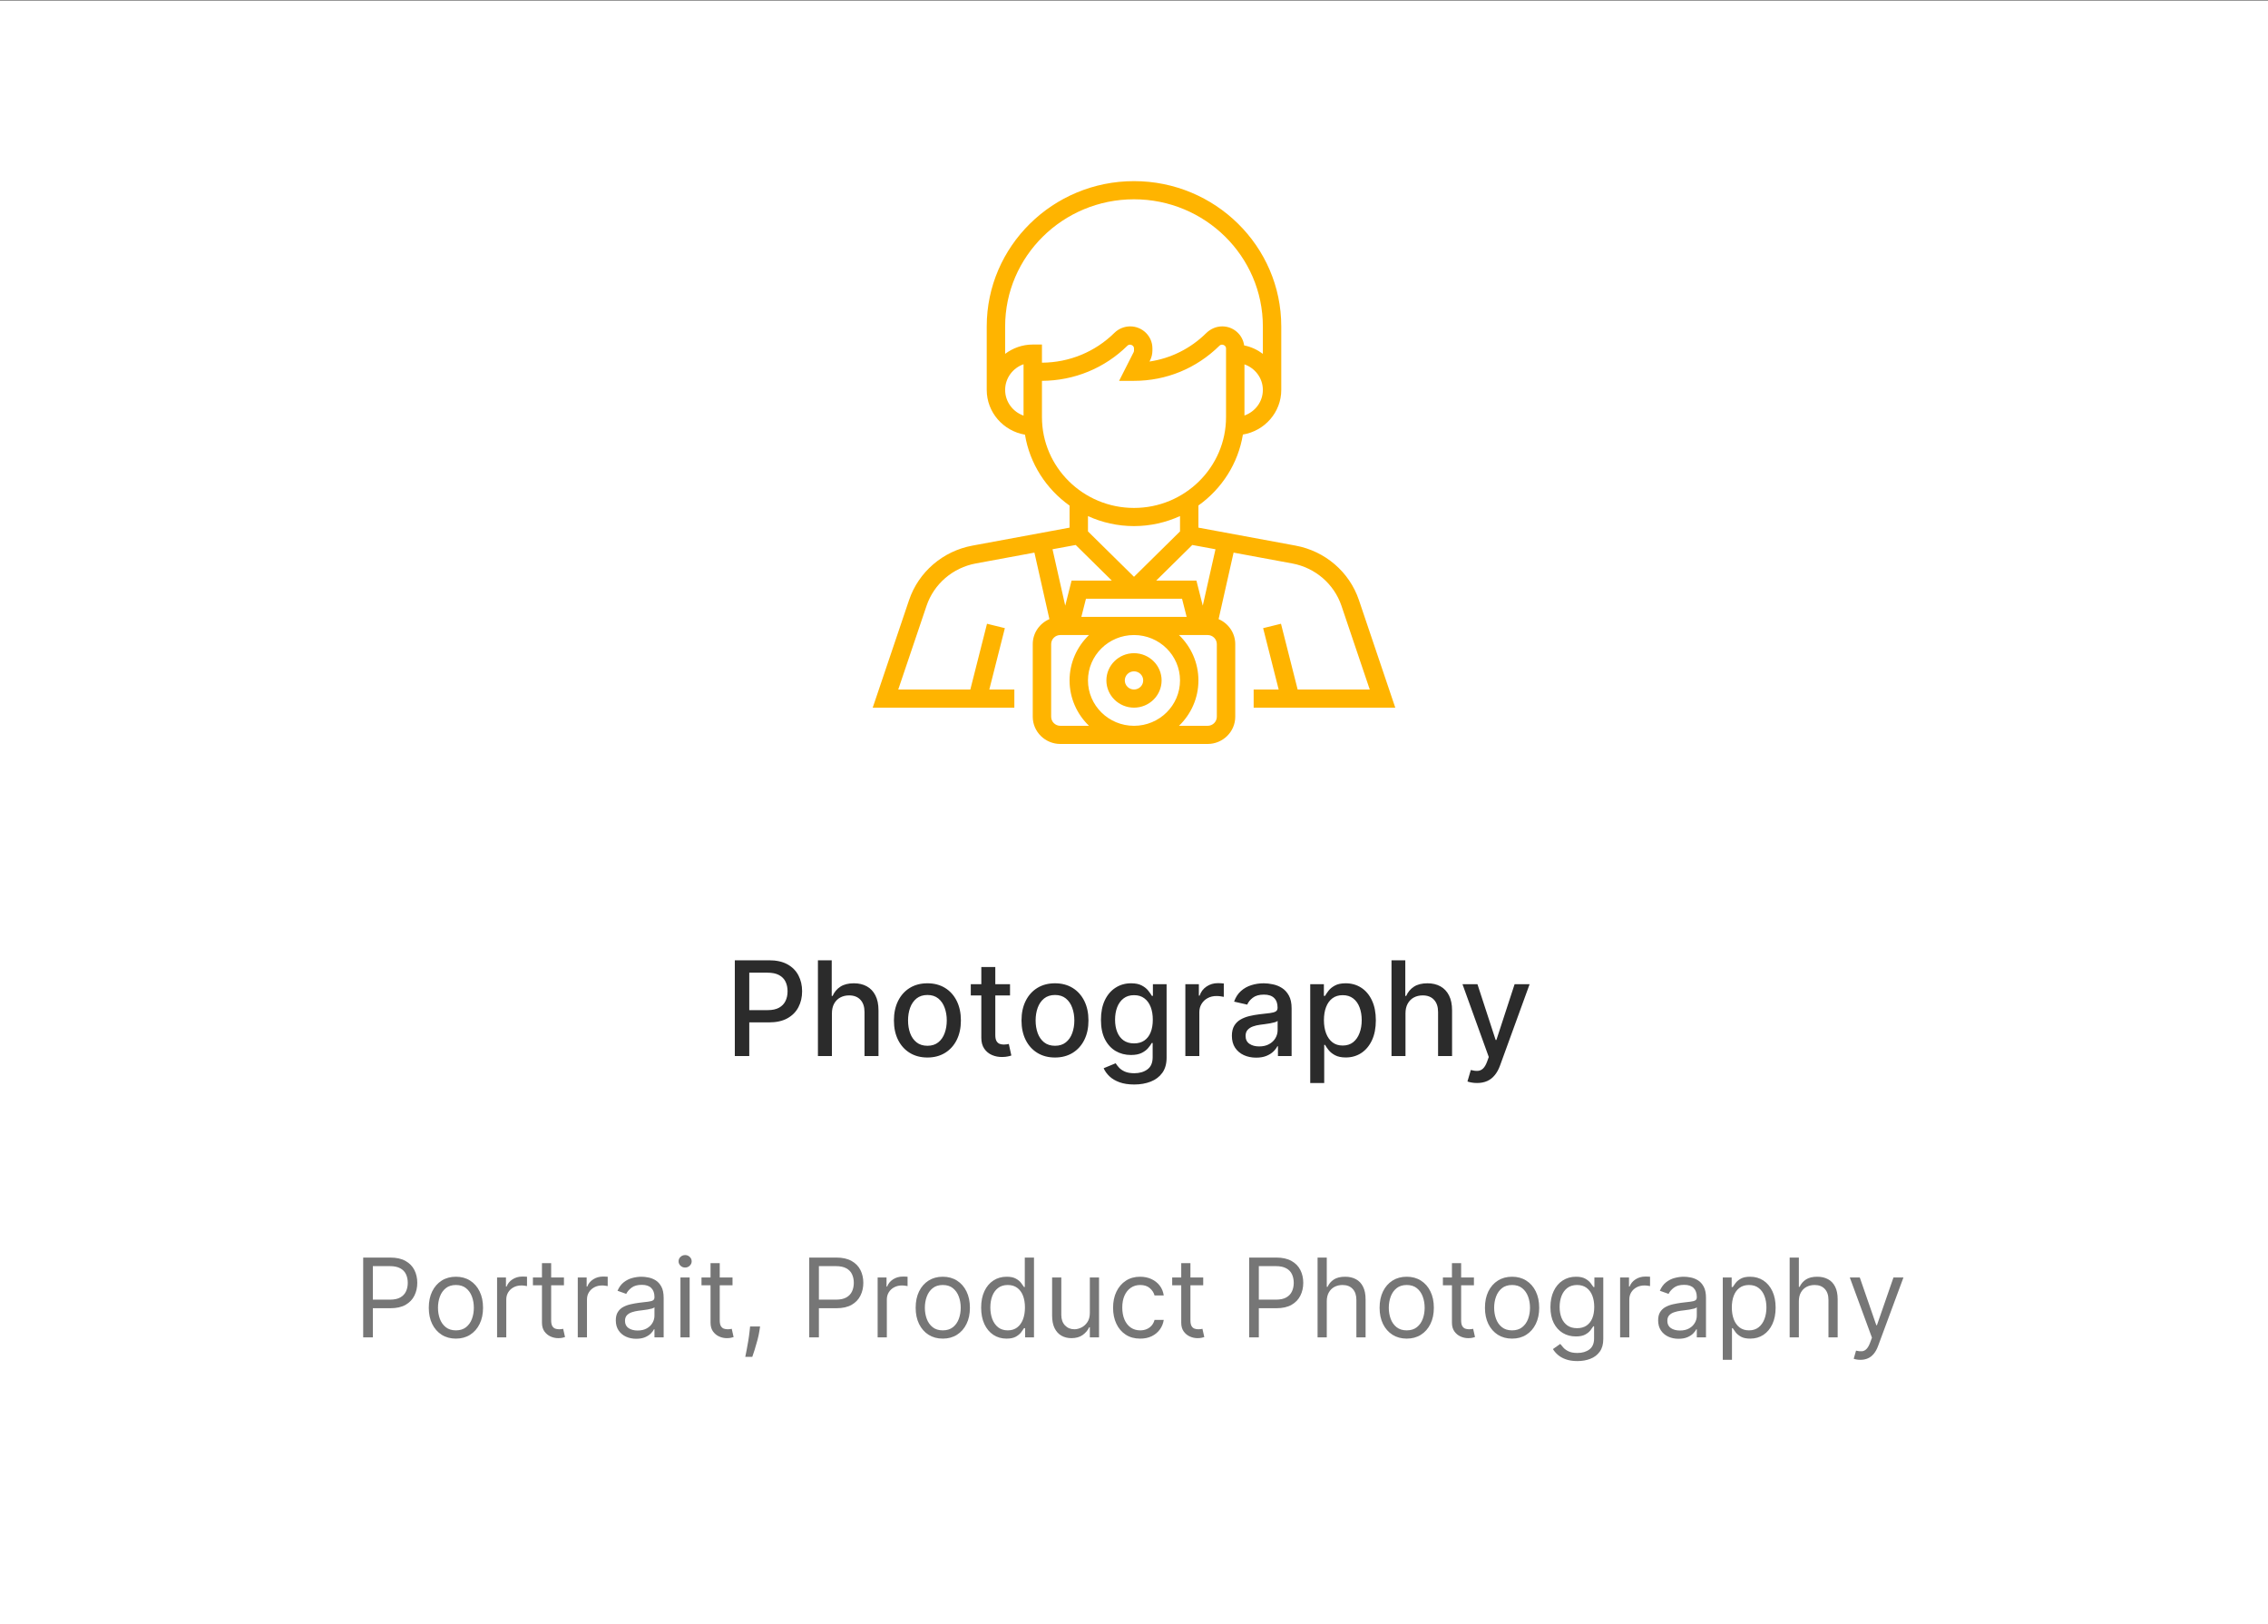 <svg width="310" height="222" viewBox="0 0 310 222" fill="none" xmlns="http://www.w3.org/2000/svg">
<rect x="0" y="0" width="310" height="222" fill="#808080" stroke="none"/>
<rect y="0.101" width="310" height="221.899" fill="white"/>
<g clip-path="url(#clip0_2_637)">
<path d="M171.355 96.718H190.712L185.743 82.015C184.444 78.17 181.127 75.318 177.088 74.572L163.806 72.115V69.084C166.988 66.819 169.234 63.37 169.885 59.392C172.854 58.897 175.129 56.36 175.129 53.293V44.608C175.129 33.662 166.098 24.756 155 24.756C143.901 24.756 134.871 33.662 134.871 44.608V53.293C134.871 56.356 137.134 58.909 140.098 59.409C140.752 63.386 143.01 66.839 146.193 69.102V72.116L132.911 74.573C128.872 75.32 125.555 78.171 124.255 82.016L119.287 96.718H138.645V94.237H135.224L137.349 85.852L134.908 85.252L132.63 94.237H122.777L126.643 82.8C127.653 79.81 130.234 77.591 133.375 77.01L141.389 75.528L143.438 84.62C142.1 85.193 141.161 86.506 141.161 88.033V97.959C141.161 100.011 142.854 101.681 144.935 101.681H165.064C167.145 101.681 168.839 100.011 168.839 97.959V88.033C168.839 86.506 167.9 85.193 166.563 84.62L168.612 75.528L176.626 77.01C179.767 77.591 182.346 79.81 183.358 82.8L187.223 94.237H177.369L175.091 85.252L172.65 85.852L174.775 94.237H171.355V96.718ZM166.137 75.07L164.4 82.78L163.531 79.348H158.037L162.968 74.485L166.137 75.07ZM162.195 84.311H147.805L148.434 81.83H161.566L162.195 84.311ZM155 78.835L148.709 72.631V70.539C150.627 71.41 152.754 71.904 155 71.904C157.247 71.904 159.373 71.404 161.29 70.533V72.631L155 78.835ZM170.097 56.787V49.8C171.557 50.314 172.613 51.679 172.613 53.294C172.613 54.91 171.557 56.273 170.097 56.787ZM139.903 56.803C138.439 56.291 137.387 54.911 137.387 53.293C137.387 51.675 138.439 50.295 139.903 49.783V56.803ZM137.387 48.362V44.608C137.387 35.03 145.288 27.238 155 27.238C164.712 27.238 172.613 35.03 172.613 44.608V48.362C171.868 47.806 171.007 47.396 170.056 47.211C169.859 45.746 168.598 44.608 167.06 44.608C166.261 44.608 165.478 44.928 164.849 45.548C162.724 47.644 160.032 48.98 157.116 49.414L157.196 49.256C157.405 48.841 157.516 48.379 157.516 47.916V47.603C157.516 45.952 156.153 44.608 154.479 44.608C153.68 44.608 152.898 44.928 152.331 45.485C149.681 48.098 146.164 49.547 142.419 49.571V47.089H141.161C139.739 47.089 138.441 47.575 137.387 48.362ZM142.419 57.015V52.052C146.836 52.029 150.985 50.322 154.109 47.241C154.412 46.941 155 47.185 155 47.603V47.916C155 47.995 154.981 48.075 154.944 48.147L152.964 52.052H155C159.393 52.052 163.522 50.366 166.69 47.241C166.994 46.941 167.58 47.185 167.58 47.603V57.015C167.58 63.857 161.937 69.422 155 69.422C148.063 69.422 142.419 63.857 142.419 57.015ZM147.031 74.485L151.963 79.348H146.469L145.6 82.78L143.862 75.07L147.031 74.485ZM144.935 99.2C144.242 99.2 143.677 98.644 143.677 97.959V88.033C143.677 87.349 144.242 86.793 144.935 86.793H148.849C147.212 88.371 146.193 90.567 146.193 92.996C146.193 95.426 147.212 97.622 148.849 99.2H144.935ZM155 99.2C151.531 99.2 148.709 96.417 148.709 92.996C148.709 89.576 151.531 86.793 155 86.793C158.468 86.793 161.29 89.576 161.29 92.996C161.29 96.417 158.468 99.2 155 99.2ZM166.322 97.959C166.322 98.644 165.758 99.2 165.064 99.2H161.15C162.787 97.622 163.806 95.426 163.806 92.996C163.806 90.567 162.787 88.371 161.15 86.793H165.064C165.758 86.793 166.322 87.349 166.322 88.033V97.959Z" fill="#FFB400"/>
<path d="M155 89.274C152.919 89.274 151.226 90.944 151.226 92.996C151.226 95.048 152.919 96.718 155 96.718C157.081 96.718 158.774 95.048 158.774 92.996C158.774 90.944 157.081 89.274 155 89.274ZM155 94.237C154.307 94.237 153.742 93.681 153.742 92.996C153.742 92.311 154.307 91.755 155 91.755C155.693 91.755 156.258 92.311 156.258 92.996C156.258 93.681 155.693 94.237 155 94.237Z" fill="#FFB400"/>
</g>
<path d="M100.438 144.337V131.246H105.104C106.123 131.246 106.967 131.431 107.636 131.802C108.305 132.173 108.805 132.68 109.138 133.323C109.47 133.963 109.636 134.683 109.636 135.484C109.636 136.289 109.468 137.014 109.131 137.657C108.799 138.296 108.296 138.804 107.623 139.179C106.954 139.549 106.112 139.735 105.098 139.735H101.889V138.06H104.919C105.563 138.06 106.085 137.949 106.485 137.728C106.886 137.502 107.18 137.195 107.367 136.807C107.555 136.419 107.648 135.978 107.648 135.484C107.648 134.99 107.555 134.551 107.367 134.167C107.18 133.784 106.884 133.483 106.479 133.266C106.078 133.049 105.55 132.94 104.893 132.94H102.413V144.337H100.438ZM113.71 138.507V144.337H111.798V131.246H113.684V136.117H113.806C114.036 135.588 114.387 135.169 114.86 134.858C115.333 134.546 115.951 134.391 116.714 134.391C117.387 134.391 117.975 134.529 118.478 134.806C118.985 135.083 119.377 135.497 119.654 136.046C119.936 136.592 120.076 137.274 120.076 138.092V144.337H118.165V138.322C118.165 137.602 117.98 137.044 117.609 136.647C117.238 136.247 116.722 136.046 116.062 136.046C115.61 136.046 115.205 136.142 114.847 136.334C114.494 136.526 114.215 136.807 114.01 137.178C113.81 137.544 113.71 137.987 113.71 138.507ZM126.762 144.535C125.842 144.535 125.039 144.324 124.352 143.902C123.666 143.48 123.134 142.89 122.754 142.132C122.375 141.373 122.186 140.487 122.186 139.473C122.186 138.454 122.375 137.563 122.754 136.801C123.134 136.038 123.666 135.446 124.352 135.024C125.039 134.602 125.842 134.391 126.762 134.391C127.683 134.391 128.486 134.602 129.172 135.024C129.858 135.446 130.391 136.038 130.77 136.801C131.149 137.563 131.339 138.454 131.339 139.473C131.339 140.487 131.149 141.373 130.77 142.132C130.391 142.89 129.858 143.48 129.172 143.902C128.486 144.324 127.683 144.535 126.762 144.535ZM126.769 142.931C127.365 142.931 127.86 142.773 128.252 142.458C128.644 142.142 128.933 141.723 129.121 141.198C129.313 140.674 129.409 140.097 129.409 139.466C129.409 138.84 129.313 138.264 129.121 137.74C128.933 137.212 128.644 136.788 128.252 136.468C127.86 136.149 127.365 135.989 126.769 135.989C126.168 135.989 125.669 136.149 125.273 136.468C124.881 136.788 124.589 137.212 124.397 137.74C124.21 138.264 124.116 138.84 124.116 139.466C124.116 140.097 124.21 140.674 124.397 141.198C124.589 141.723 124.881 142.142 125.273 142.458C125.669 142.773 126.168 142.931 126.769 142.931ZM138.055 134.519V136.053H132.692V134.519H138.055ZM134.131 132.166H136.042V141.454C136.042 141.825 136.097 142.104 136.208 142.291C136.319 142.475 136.462 142.6 136.636 142.669C136.815 142.733 137.009 142.764 137.218 142.764C137.371 142.764 137.506 142.754 137.621 142.733C137.736 142.711 137.825 142.694 137.889 142.681L138.234 144.26C138.124 144.303 137.966 144.345 137.761 144.388C137.557 144.435 137.301 144.46 136.994 144.465C136.491 144.473 136.023 144.384 135.588 144.196C135.153 144.009 134.802 143.719 134.533 143.327C134.265 142.935 134.131 142.443 134.131 141.85V132.166ZM144.2 144.535C143.279 144.535 142.476 144.324 141.79 143.902C141.104 143.48 140.571 142.89 140.192 142.132C139.813 141.373 139.623 140.487 139.623 139.473C139.623 138.454 139.813 137.563 140.192 136.801C140.571 136.038 141.104 135.446 141.79 135.024C142.476 134.602 143.279 134.391 144.2 134.391C145.12 134.391 145.923 134.602 146.61 135.024C147.296 135.446 147.828 136.038 148.208 136.801C148.587 137.563 148.776 138.454 148.776 139.473C148.776 140.487 148.587 141.373 148.208 142.132C147.828 142.89 147.296 143.48 146.61 143.902C145.923 144.324 145.12 144.535 144.2 144.535ZM144.206 142.931C144.803 142.931 145.297 142.773 145.689 142.458C146.081 142.142 146.371 141.723 146.558 141.198C146.75 140.674 146.846 140.097 146.846 139.466C146.846 138.84 146.75 138.264 146.558 137.74C146.371 137.212 146.081 136.788 145.689 136.468C145.297 136.149 144.803 135.989 144.206 135.989C143.605 135.989 143.107 136.149 142.71 136.468C142.318 136.788 142.026 137.212 141.835 137.74C141.647 138.264 141.553 138.84 141.553 139.466C141.553 140.097 141.647 140.674 141.835 141.198C142.026 141.723 142.318 142.142 142.71 142.458C143.107 142.773 143.605 142.931 144.206 142.931ZM155.026 148.223C154.246 148.223 153.575 148.121 153.013 147.916C152.455 147.712 151.999 147.441 151.645 147.105C151.291 146.768 151.027 146.399 150.852 145.999L152.495 145.321C152.61 145.509 152.763 145.707 152.955 145.916C153.151 146.129 153.415 146.31 153.748 146.459C154.085 146.608 154.517 146.683 155.045 146.683C155.77 146.683 156.369 146.506 156.842 146.152C157.315 145.803 157.551 145.245 157.551 144.478V142.547H157.43C157.315 142.756 157.148 142.988 156.931 143.244C156.718 143.5 156.424 143.721 156.049 143.909C155.674 144.096 155.186 144.19 154.585 144.19C153.81 144.19 153.111 144.009 152.489 143.647C151.871 143.28 151.381 142.741 151.018 142.029C150.661 141.313 150.482 140.434 150.482 139.389C150.482 138.345 150.658 137.451 151.012 136.705C151.37 135.959 151.86 135.388 152.482 134.992C153.104 134.591 153.81 134.391 154.598 134.391C155.207 134.391 155.7 134.493 156.075 134.698C156.45 134.898 156.741 135.132 156.95 135.401C157.163 135.669 157.327 135.906 157.442 136.11H157.583V134.519H159.456V144.554C159.456 145.398 159.26 146.09 158.868 146.632C158.476 147.173 157.945 147.573 157.276 147.833C156.612 148.093 155.862 148.223 155.026 148.223ZM155.007 142.605C155.557 142.605 156.021 142.477 156.401 142.221C156.784 141.961 157.074 141.59 157.27 141.109C157.47 140.623 157.57 140.041 157.57 139.364C157.57 138.703 157.472 138.122 157.276 137.619C157.08 137.116 156.793 136.724 156.413 136.443C156.034 136.157 155.565 136.014 155.007 136.014C154.432 136.014 153.952 136.164 153.569 136.462C153.185 136.756 152.896 137.157 152.7 137.664C152.508 138.171 152.412 138.737 152.412 139.364C152.412 140.007 152.51 140.572 152.706 141.058C152.902 141.544 153.192 141.923 153.575 142.196C153.963 142.468 154.44 142.605 155.007 142.605ZM162.019 144.337V134.519H163.866V136.078H163.969C164.148 135.55 164.463 135.134 164.915 134.832C165.371 134.525 165.886 134.372 166.462 134.372C166.581 134.372 166.722 134.376 166.884 134.384C167.05 134.393 167.18 134.404 167.273 134.416V136.245C167.197 136.223 167.06 136.2 166.864 136.174C166.668 136.144 166.472 136.13 166.276 136.13C165.825 136.13 165.422 136.225 165.068 136.417C164.719 136.605 164.442 136.867 164.237 137.203C164.033 137.536 163.93 137.915 163.93 138.341V144.337H162.019ZM171.697 144.554C171.075 144.554 170.512 144.439 170.009 144.209C169.506 143.975 169.108 143.636 168.814 143.193C168.524 142.75 168.379 142.206 168.379 141.563C168.379 141.009 168.486 140.553 168.699 140.195C168.912 139.837 169.2 139.554 169.562 139.345C169.924 139.136 170.329 138.978 170.776 138.872C171.224 138.765 171.68 138.684 172.144 138.629C172.732 138.561 173.21 138.505 173.576 138.463C173.942 138.416 174.209 138.341 174.375 138.239C174.541 138.137 174.624 137.97 174.624 137.74V137.696C174.624 137.137 174.467 136.705 174.151 136.398C173.84 136.091 173.376 135.938 172.758 135.938C172.114 135.938 171.607 136.081 171.237 136.366C170.87 136.647 170.616 136.96 170.476 137.306L168.68 136.897C168.893 136.3 169.204 135.818 169.613 135.452C170.026 135.081 170.501 134.813 171.038 134.647C171.575 134.476 172.14 134.391 172.732 134.391C173.124 134.391 173.54 134.438 173.979 134.532C174.422 134.621 174.835 134.787 175.219 135.03C175.607 135.273 175.924 135.62 176.171 136.072C176.418 136.519 176.542 137.101 176.542 137.817V144.337H174.675V142.995H174.599C174.475 143.242 174.29 143.485 174.043 143.723C173.795 143.962 173.478 144.16 173.09 144.318C172.702 144.475 172.238 144.554 171.697 144.554ZM172.112 143.02C172.641 143.02 173.092 142.916 173.467 142.707C173.847 142.498 174.134 142.225 174.33 141.889C174.531 141.548 174.631 141.184 174.631 140.796V139.53C174.563 139.598 174.43 139.662 174.234 139.722C174.043 139.777 173.823 139.826 173.576 139.869C173.329 139.907 173.088 139.943 172.854 139.978C172.619 140.007 172.423 140.033 172.266 140.054C171.895 140.101 171.556 140.18 171.249 140.291C170.947 140.402 170.704 140.561 170.521 140.77C170.342 140.975 170.252 141.247 170.252 141.588C170.252 142.061 170.427 142.419 170.776 142.662C171.126 142.901 171.571 143.02 172.112 143.02ZM179.088 148.019V134.519H180.954V136.11H181.114C181.225 135.906 181.384 135.669 181.593 135.401C181.802 135.132 182.092 134.898 182.463 134.698C182.833 134.493 183.323 134.391 183.933 134.391C184.725 134.391 185.433 134.591 186.055 134.992C186.677 135.392 187.165 135.97 187.519 136.724C187.877 137.478 188.056 138.386 188.056 139.447C188.056 140.508 187.879 141.418 187.525 142.176C187.171 142.931 186.686 143.512 186.068 143.921C185.45 144.326 184.744 144.529 183.952 144.529C183.355 144.529 182.867 144.429 182.488 144.228C182.113 144.028 181.819 143.794 181.606 143.525C181.393 143.257 181.229 143.018 181.114 142.809H180.999V148.019H179.088ZM180.96 139.428C180.96 140.118 181.061 140.723 181.261 141.243C181.461 141.763 181.751 142.17 182.13 142.464C182.509 142.754 182.974 142.899 183.524 142.899C184.095 142.899 184.572 142.747 184.955 142.445C185.339 142.138 185.629 141.723 185.825 141.198C186.025 140.674 186.125 140.084 186.125 139.428C186.125 138.78 186.027 138.198 185.831 137.683C185.639 137.167 185.35 136.76 184.962 136.462C184.578 136.164 184.099 136.014 183.524 136.014C182.97 136.014 182.501 136.157 182.117 136.443C181.738 136.728 181.45 137.127 181.254 137.638C181.058 138.149 180.96 138.746 180.96 139.428ZM192.108 138.507V144.337H190.197V131.246H192.083V136.117H192.204C192.434 135.588 192.786 135.169 193.259 134.858C193.732 134.546 194.35 134.391 195.112 134.391C195.786 134.391 196.374 134.529 196.877 134.806C197.384 135.083 197.776 135.497 198.053 136.046C198.334 136.592 198.475 137.274 198.475 138.092V144.337H196.563V138.322C196.563 137.602 196.378 137.044 196.007 136.647C195.637 136.247 195.121 136.046 194.46 136.046C194.009 136.046 193.604 136.142 193.246 136.334C192.892 136.526 192.613 136.807 192.409 137.178C192.208 137.544 192.108 137.987 192.108 138.507ZM201.882 148.019C201.596 148.019 201.336 147.995 201.102 147.948C200.867 147.906 200.693 147.859 200.578 147.808L201.038 146.242C201.387 146.335 201.698 146.376 201.971 146.363C202.244 146.35 202.485 146.248 202.693 146.056C202.906 145.865 203.094 145.551 203.256 145.117L203.492 144.465L199.9 134.519H201.945L204.432 142.138H204.534L207.021 134.519H209.073L205.026 145.647C204.839 146.159 204.6 146.591 204.311 146.945C204.021 147.303 203.676 147.571 203.275 147.75C202.874 147.929 202.41 148.019 201.882 148.019Z" fill="#2B2B2B"/>
<path d="M49.642 182.786V171.877H53.328C54.184 171.877 54.883 172.031 55.427 172.34C55.974 172.645 56.378 173.059 56.641 173.581C56.904 174.103 57.035 174.686 57.035 175.328C57.035 175.971 56.904 176.555 56.641 177.081C56.382 177.606 55.981 178.025 55.437 178.338C54.894 178.647 54.198 178.801 53.349 178.801H50.707V177.629H53.307C53.892 177.629 54.363 177.528 54.718 177.326C55.073 177.123 55.331 176.85 55.49 176.505C55.654 176.157 55.736 175.765 55.736 175.328C55.736 174.891 55.654 174.501 55.49 174.156C55.331 173.812 55.072 173.542 54.713 173.347C54.354 173.148 53.878 173.048 53.285 173.048H50.963V182.786H49.642ZM62.317 182.956C61.578 182.956 60.93 182.78 60.373 182.429C59.819 182.077 59.385 181.585 59.073 180.953C58.764 180.321 58.609 179.583 58.609 178.737C58.609 177.885 58.764 177.141 59.073 176.505C59.385 175.87 59.819 175.376 60.373 175.025C60.93 174.673 61.578 174.497 62.317 174.497C63.055 174.497 63.702 174.673 64.256 175.025C64.813 175.376 65.246 175.87 65.555 176.505C65.868 177.141 66.024 177.885 66.024 178.737C66.024 179.583 65.868 180.321 65.555 180.953C65.246 181.585 64.813 182.077 64.256 182.429C63.702 182.78 63.055 182.956 62.317 182.956ZM62.317 181.827C62.878 181.827 63.339 181.683 63.702 181.395C64.064 181.108 64.332 180.73 64.506 180.261C64.68 179.792 64.767 179.284 64.767 178.737C64.767 178.19 64.68 177.681 64.506 177.209C64.332 176.736 64.064 176.355 63.702 176.063C63.339 175.772 62.878 175.627 62.317 175.627C61.756 175.627 61.294 175.772 60.932 176.063C60.57 176.355 60.301 176.736 60.127 177.209C59.953 177.681 59.866 178.19 59.866 178.737C59.866 179.284 59.953 179.792 60.127 180.261C60.301 180.73 60.57 181.108 60.932 181.395C61.294 181.683 61.756 181.827 62.317 181.827ZM67.943 182.786V174.604H69.157V175.84H69.243C69.392 175.435 69.662 175.106 70.052 174.854C70.443 174.602 70.883 174.476 71.373 174.476C71.466 174.476 71.581 174.478 71.72 174.481C71.858 174.485 71.963 174.49 72.034 174.497V175.776C71.991 175.765 71.894 175.749 71.741 175.728C71.592 175.703 71.434 175.69 71.267 175.69C70.869 175.69 70.514 175.774 70.202 175.941C69.893 176.104 69.648 176.331 69.466 176.623C69.289 176.91 69.2 177.239 69.2 177.608V182.786H67.943ZM77.082 174.604V175.669H72.842V174.604H77.082ZM74.078 172.644H75.335V180.442C75.335 180.797 75.387 181.063 75.49 181.241C75.596 181.415 75.731 181.532 75.894 181.592C76.061 181.649 76.237 181.678 76.422 181.678C76.56 181.678 76.674 181.671 76.763 181.656C76.852 181.639 76.922 181.624 76.976 181.614L77.231 182.743C77.146 182.775 77.027 182.807 76.875 182.839C76.722 182.874 76.528 182.892 76.294 182.892C75.939 182.892 75.591 182.816 75.25 182.663C74.913 182.51 74.632 182.278 74.408 181.965C74.188 181.653 74.078 181.259 74.078 180.783V172.644ZM78.973 182.786V174.604H80.188V175.84H80.273C80.422 175.435 80.692 175.106 81.083 174.854C81.473 174.602 81.914 174.476 82.404 174.476C82.496 174.476 82.612 174.478 82.75 174.481C82.888 174.485 82.993 174.49 83.064 174.497V175.776C83.022 175.765 82.924 175.749 82.771 175.728C82.622 175.703 82.464 175.69 82.297 175.69C81.9 175.69 81.544 175.774 81.232 175.941C80.923 176.104 80.678 176.331 80.497 176.623C80.319 176.91 80.23 177.239 80.23 177.608V182.786H78.973ZM86.962 182.977C86.444 182.977 85.973 182.88 85.55 182.684C85.128 182.486 84.792 182.2 84.544 181.827C84.295 181.45 84.171 180.996 84.171 180.463C84.171 179.994 84.263 179.614 84.448 179.323C84.632 179.029 84.879 178.798 85.188 178.631C85.497 178.464 85.838 178.34 86.211 178.258C86.587 178.173 86.966 178.105 87.346 178.056C87.843 177.992 88.246 177.944 88.555 177.912C88.867 177.876 89.094 177.818 89.237 177.736C89.382 177.654 89.455 177.512 89.455 177.31V177.267C89.455 176.742 89.311 176.333 89.023 176.042C88.739 175.751 88.308 175.605 87.729 175.605C87.129 175.605 86.658 175.737 86.317 175.999C85.977 176.262 85.737 176.543 85.598 176.841L84.405 176.415C84.618 175.918 84.902 175.531 85.257 175.254C85.616 174.973 86.007 174.778 86.429 174.668C86.856 174.554 87.275 174.497 87.686 174.497C87.949 174.497 88.251 174.529 88.592 174.593C88.936 174.654 89.269 174.78 89.588 174.971C89.911 175.163 90.179 175.453 90.392 175.84C90.606 176.227 90.712 176.745 90.712 177.395V182.786H89.455V181.678H89.391C89.306 181.855 89.164 182.045 88.965 182.248C88.766 182.45 88.501 182.622 88.171 182.764C87.841 182.906 87.438 182.977 86.962 182.977ZM87.154 181.848C87.651 181.848 88.07 181.75 88.411 181.555C88.755 181.36 89.015 181.108 89.189 180.799C89.366 180.49 89.455 180.165 89.455 179.824V178.673C89.402 178.737 89.284 178.796 89.103 178.849C88.926 178.899 88.72 178.943 88.486 178.982C88.255 179.018 88.029 179.05 87.809 179.078C87.592 179.103 87.417 179.124 87.282 179.142C86.955 179.185 86.65 179.254 86.365 179.35C86.085 179.442 85.858 179.583 85.684 179.771C85.513 179.955 85.428 180.208 85.428 180.527C85.428 180.964 85.59 181.294 85.913 181.518C86.239 181.738 86.653 181.848 87.154 181.848ZM93.007 182.786V174.604H94.264V182.786H93.007ZM93.646 173.24C93.401 173.24 93.189 173.157 93.012 172.99C92.838 172.823 92.751 172.622 92.751 172.388C92.751 172.154 92.838 171.953 93.012 171.786C93.189 171.619 93.401 171.536 93.646 171.536C93.891 171.536 94.1 171.619 94.274 171.786C94.452 171.953 94.541 172.154 94.541 172.388C94.541 172.622 94.452 172.823 94.274 172.99C94.1 173.157 93.891 173.24 93.646 173.24ZM100.124 174.604V175.669H95.884V174.604H100.124ZM97.12 172.644H98.377V180.442C98.377 180.797 98.429 181.063 98.532 181.241C98.638 181.415 98.773 181.532 98.936 181.592C99.103 181.649 99.279 181.678 99.464 181.678C99.602 181.678 99.716 181.671 99.805 181.656C99.894 181.639 99.965 181.624 100.018 181.614L100.273 182.743C100.188 182.775 100.069 182.807 99.917 182.839C99.764 182.874 99.57 182.892 99.336 182.892C98.981 182.892 98.633 182.816 98.292 182.663C97.955 182.51 97.674 182.278 97.45 181.965C97.23 181.653 97.12 181.259 97.12 180.783V172.644ZM103.89 181.294L103.805 181.869C103.745 182.274 103.652 182.708 103.528 183.169C103.407 183.631 103.281 184.066 103.15 184.474C103.019 184.883 102.91 185.208 102.825 185.449H101.866C101.912 185.222 101.973 184.922 102.047 184.549C102.122 184.176 102.196 183.759 102.271 183.297C102.349 182.839 102.413 182.37 102.463 181.891L102.527 181.294H103.89ZM110.609 182.786V171.877H114.295C115.151 171.877 115.85 172.031 116.393 172.34C116.94 172.645 117.345 173.059 117.608 173.581C117.871 174.103 118.002 174.686 118.002 175.328C118.002 175.971 117.871 176.555 117.608 177.081C117.349 177.606 116.947 178.025 116.404 178.338C115.861 178.647 115.165 178.801 114.316 178.801H111.674V177.629H114.273C114.859 177.629 115.33 177.528 115.685 177.326C116.04 177.123 116.298 176.85 116.457 176.505C116.621 176.157 116.702 175.765 116.702 175.328C116.702 174.891 116.621 174.501 116.457 174.156C116.298 173.812 116.038 173.542 115.68 173.347C115.321 173.148 114.845 173.048 114.252 173.048H111.93V182.786H110.609ZM119.96 182.786V174.604H121.174V175.84H121.259C121.409 175.435 121.678 175.106 122.069 174.854C122.46 174.602 122.9 174.476 123.39 174.476C123.482 174.476 123.598 174.478 123.736 174.481C123.875 174.485 123.98 174.49 124.051 174.497V175.776C124.008 175.765 123.91 175.749 123.758 175.728C123.608 175.703 123.45 175.69 123.284 175.69C122.886 175.69 122.531 175.774 122.218 175.941C121.909 176.104 121.664 176.331 121.483 176.623C121.306 176.91 121.217 177.239 121.217 177.608V182.786H119.96ZM128.865 182.956C128.126 182.956 127.478 182.78 126.92 182.429C126.366 182.077 125.933 181.585 125.621 180.953C125.312 180.321 125.157 179.583 125.157 178.737C125.157 177.885 125.312 177.141 125.621 176.505C125.933 175.87 126.366 175.376 126.92 175.025C127.478 174.673 128.126 174.497 128.865 174.497C129.603 174.497 130.25 174.673 130.803 175.025C131.361 175.376 131.794 175.87 132.103 176.505C132.416 177.141 132.572 177.885 132.572 178.737C132.572 179.583 132.416 180.321 132.103 180.953C131.794 181.585 131.361 182.077 130.803 182.429C130.25 182.78 129.603 182.956 128.865 182.956ZM128.865 181.827C129.426 181.827 129.887 181.683 130.25 181.395C130.612 181.108 130.88 180.73 131.054 180.261C131.228 179.792 131.315 179.284 131.315 178.737C131.315 178.19 131.228 177.681 131.054 177.209C130.88 176.736 130.612 176.355 130.25 176.063C129.887 175.772 129.426 175.627 128.865 175.627C128.303 175.627 127.842 175.772 127.48 176.063C127.117 176.355 126.849 176.736 126.675 177.209C126.501 177.681 126.414 178.19 126.414 178.737C126.414 179.284 126.501 179.792 126.675 180.261C126.849 180.73 127.117 181.108 127.48 181.395C127.842 181.683 128.303 181.827 128.865 181.827ZM137.58 182.956C136.899 182.956 136.297 182.784 135.775 182.439C135.253 182.091 134.844 181.601 134.549 180.969C134.255 180.334 134.107 179.583 134.107 178.716C134.107 177.857 134.255 177.111 134.549 176.479C134.844 175.847 135.254 175.358 135.78 175.014C136.306 174.67 136.913 174.497 137.602 174.497C138.134 174.497 138.555 174.586 138.864 174.764C139.177 174.938 139.415 175.136 139.578 175.36C139.745 175.58 139.874 175.761 139.967 175.904H140.073V171.877H141.33V182.786H140.116V181.529H139.967C139.874 181.678 139.743 181.866 139.573 182.093C139.402 182.317 139.159 182.518 138.843 182.695C138.527 182.869 138.106 182.956 137.58 182.956ZM137.751 181.827C138.255 181.827 138.681 181.695 139.029 181.433C139.377 181.166 139.642 180.799 139.823 180.33C140.004 179.858 140.095 179.313 140.095 178.695C140.095 178.084 140.006 177.549 139.828 177.091C139.651 176.63 139.388 176.271 139.04 176.015C138.692 175.756 138.262 175.627 137.751 175.627C137.218 175.627 136.774 175.763 136.419 176.037C136.068 176.307 135.803 176.674 135.625 177.139C135.451 177.601 135.364 178.119 135.364 178.695C135.364 179.277 135.453 179.806 135.631 180.282C135.812 180.754 136.078 181.131 136.43 181.411C136.785 181.688 137.225 181.827 137.751 181.827ZM148.964 179.44V174.604H150.221V182.786H148.964V181.401H148.878C148.687 181.816 148.388 182.17 147.983 182.461C147.579 182.748 147.067 182.892 146.449 182.892C145.938 182.892 145.483 182.78 145.086 182.557C144.688 182.329 144.375 181.988 144.148 181.534C143.921 181.076 143.807 180.499 143.807 179.803V174.604H145.064V179.717C145.064 180.314 145.231 180.79 145.565 181.145C145.902 181.5 146.332 181.678 146.854 181.678C147.167 181.678 147.485 181.598 147.808 181.438C148.134 181.278 148.408 181.033 148.628 180.703C148.852 180.373 148.964 179.952 148.964 179.44ZM155.847 182.956C155.08 182.956 154.419 182.775 153.865 182.413C153.311 182.051 152.885 181.552 152.587 180.916C152.289 180.28 152.14 179.554 152.14 178.737C152.14 177.906 152.292 177.173 152.598 176.537C152.907 175.898 153.336 175.399 153.887 175.041C154.441 174.678 155.087 174.497 155.826 174.497C156.401 174.497 156.919 174.604 157.381 174.817C157.843 175.03 158.221 175.328 158.516 175.712C158.81 176.095 158.993 176.543 159.064 177.054H157.807C157.711 176.681 157.498 176.351 157.168 176.063C156.841 175.772 156.401 175.627 155.847 175.627C155.357 175.627 154.927 175.754 154.558 176.01C154.192 176.262 153.906 176.619 153.7 177.081C153.498 177.539 153.397 178.077 153.397 178.695C153.397 179.327 153.496 179.877 153.695 180.346C153.897 180.815 154.182 181.179 154.547 181.438C154.917 181.697 155.35 181.827 155.847 181.827C156.174 181.827 156.47 181.77 156.737 181.656C157.003 181.543 157.228 181.379 157.413 181.166C157.598 180.953 157.729 180.698 157.807 180.399H159.064C158.993 180.882 158.818 181.317 158.537 181.704C158.26 182.088 157.892 182.393 157.434 182.621C156.98 182.844 156.451 182.956 155.847 182.956ZM164.46 174.604V175.669H160.22V174.604H164.46ZM161.456 172.644H162.713V180.442C162.713 180.797 162.765 181.063 162.868 181.241C162.974 181.415 163.109 181.532 163.272 181.592C163.439 181.649 163.615 181.678 163.8 181.678C163.938 181.678 164.052 181.671 164.141 181.656C164.229 181.639 164.3 181.624 164.354 181.614L164.609 182.743C164.524 182.775 164.405 182.807 164.253 182.839C164.1 182.874 163.906 182.892 163.672 182.892C163.317 182.892 162.969 182.816 162.628 182.663C162.291 182.51 162.01 182.278 161.786 181.965C161.566 181.653 161.456 181.259 161.456 180.783V172.644ZM170.74 182.786V171.877H174.427C175.282 171.877 175.982 172.031 176.525 172.34C177.072 172.645 177.477 173.059 177.74 173.581C178.003 174.103 178.134 174.686 178.134 175.328C178.134 175.971 178.003 176.555 177.74 177.081C177.481 177.606 177.079 178.025 176.536 178.338C175.993 178.647 175.297 178.801 174.448 178.801H171.806V177.629H174.405C174.991 177.629 175.462 177.528 175.817 177.326C176.172 177.123 176.429 176.85 176.589 176.505C176.753 176.157 176.834 175.765 176.834 175.328C176.834 174.891 176.753 174.501 176.589 174.156C176.429 173.812 176.17 173.542 175.811 173.347C175.453 173.148 174.977 173.048 174.384 173.048H172.061V182.786H170.74ZM181.349 177.864V182.786H180.091V171.877H181.349V175.882H181.455C181.647 175.46 181.935 175.124 182.318 174.875C182.705 174.623 183.22 174.497 183.863 174.497C184.42 174.497 184.909 174.609 185.328 174.833C185.747 175.053 186.072 175.392 186.302 175.85C186.537 176.305 186.654 176.884 186.654 177.587V182.786H185.397V177.672C185.397 177.022 185.228 176.52 184.891 176.165C184.557 175.806 184.094 175.627 183.501 175.627C183.089 175.627 182.719 175.714 182.393 175.888C182.069 176.062 181.814 176.315 181.626 176.649C181.441 176.983 181.349 177.388 181.349 177.864ZM192.278 182.956C191.539 182.956 190.891 182.78 190.333 182.429C189.779 182.077 189.346 181.585 189.034 180.953C188.725 180.321 188.57 179.583 188.57 178.737C188.57 177.885 188.725 177.141 189.034 176.505C189.346 175.87 189.779 175.376 190.333 175.025C190.891 174.673 191.539 174.497 192.278 174.497C193.016 174.497 193.663 174.673 194.217 175.025C194.774 175.376 195.207 175.87 195.516 176.505C195.829 177.141 195.985 177.885 195.985 178.737C195.985 179.583 195.829 180.321 195.516 180.953C195.207 181.585 194.774 182.077 194.217 182.429C193.663 182.78 193.016 182.956 192.278 182.956ZM192.278 181.827C192.839 181.827 193.3 181.683 193.663 181.395C194.025 181.108 194.293 180.73 194.467 180.261C194.641 179.792 194.728 179.284 194.728 178.737C194.728 178.19 194.641 177.681 194.467 177.209C194.293 176.736 194.025 176.355 193.663 176.063C193.3 175.772 192.839 175.627 192.278 175.627C191.717 175.627 191.255 175.772 190.893 176.063C190.53 176.355 190.262 176.736 190.088 177.209C189.914 177.681 189.827 178.19 189.827 178.737C189.827 179.284 189.914 179.792 190.088 180.261C190.262 180.73 190.53 181.108 190.893 181.395C191.255 181.683 191.717 181.827 192.278 181.827ZM201.462 174.604V175.669H197.222V174.604H201.462ZM198.458 172.644H199.715V180.442C199.715 180.797 199.767 181.063 199.87 181.241C199.976 181.415 200.111 181.532 200.274 181.592C200.441 181.649 200.617 181.678 200.802 181.678C200.94 181.678 201.054 181.671 201.143 181.656C201.231 181.639 201.302 181.624 201.356 181.614L201.611 182.743C201.526 182.775 201.407 182.807 201.254 182.839C201.102 182.874 200.908 182.892 200.674 182.892C200.319 182.892 199.971 182.816 199.63 182.663C199.292 182.51 199.012 182.278 198.788 181.965C198.568 181.653 198.458 181.259 198.458 180.783V172.644ZM206.677 182.956C205.938 182.956 205.29 182.78 204.733 182.429C204.179 182.077 203.746 181.585 203.433 180.953C203.124 180.321 202.97 179.583 202.97 178.737C202.97 177.885 203.124 177.141 203.433 176.505C203.746 175.87 204.179 175.376 204.733 175.025C205.29 174.673 205.938 174.497 206.677 174.497C207.416 174.497 208.062 174.673 208.616 175.025C209.174 175.376 209.607 175.87 209.916 176.505C210.228 177.141 210.384 177.885 210.384 178.737C210.384 179.583 210.228 180.321 209.916 180.953C209.607 181.585 209.174 182.077 208.616 182.429C208.062 182.78 207.416 182.956 206.677 182.956ZM206.677 181.827C207.238 181.827 207.7 181.683 208.062 181.395C208.424 181.108 208.692 180.73 208.866 180.261C209.04 179.792 209.127 179.284 209.127 178.737C209.127 178.19 209.04 177.681 208.866 177.209C208.692 176.736 208.424 176.355 208.062 176.063C207.7 175.772 207.238 175.627 206.677 175.627C206.116 175.627 205.654 175.772 205.292 176.063C204.93 176.355 204.662 176.736 204.488 177.209C204.314 177.681 204.227 178.19 204.227 178.737C204.227 179.284 204.314 179.792 204.488 180.261C204.662 180.73 204.93 181.108 205.292 181.395C205.654 181.683 206.116 181.827 206.677 181.827ZM215.606 186.024C214.999 186.024 214.477 185.946 214.04 185.79C213.603 185.637 213.239 185.435 212.948 185.183C212.66 184.934 212.431 184.668 212.261 184.384L213.262 183.681C213.376 183.83 213.52 184 213.694 184.192C213.868 184.387 214.106 184.556 214.407 184.698C214.713 184.844 215.112 184.916 215.606 184.916C216.266 184.916 216.812 184.757 217.241 184.437C217.671 184.117 217.886 183.617 217.886 182.935V181.273H217.779C217.687 181.422 217.556 181.607 217.385 181.827C217.218 182.043 216.977 182.237 216.661 182.407C216.348 182.574 215.926 182.658 215.393 182.658C214.732 182.658 214.139 182.502 213.614 182.189C213.092 181.877 212.678 181.422 212.373 180.825C212.071 180.229 211.92 179.504 211.92 178.652C211.92 177.814 212.067 177.084 212.362 176.463C212.657 175.838 213.067 175.355 213.592 175.014C214.118 174.67 214.725 174.497 215.414 174.497C215.947 174.497 216.369 174.586 216.682 174.764C216.998 174.938 217.239 175.136 217.406 175.36C217.577 175.58 217.708 175.761 217.801 175.904H217.928V174.604H219.143V183.02C219.143 183.723 218.983 184.295 218.663 184.735C218.347 185.179 217.921 185.504 217.385 185.71C216.852 185.92 216.259 186.024 215.606 186.024ZM215.563 181.529C216.068 181.529 216.494 181.413 216.842 181.182C217.19 180.951 217.454 180.619 217.635 180.186C217.817 179.753 217.907 179.235 217.907 178.631C217.907 178.041 217.818 177.521 217.641 177.07C217.463 176.619 217.2 176.266 216.852 176.01C216.504 175.754 216.075 175.627 215.563 175.627C215.031 175.627 214.587 175.761 214.232 176.031C213.88 176.301 213.616 176.663 213.438 177.118C213.264 177.573 213.177 178.077 213.177 178.631C213.177 179.199 213.266 179.701 213.443 180.138C213.624 180.572 213.891 180.912 214.242 181.161C214.597 181.406 215.038 181.529 215.563 181.529ZM221.444 182.786V174.604H222.659V175.84H222.744C222.893 175.435 223.163 175.106 223.553 174.854C223.944 174.602 224.384 174.476 224.874 174.476C224.967 174.476 225.082 174.478 225.221 174.481C225.359 174.485 225.464 174.49 225.535 174.497V175.776C225.492 175.765 225.395 175.749 225.242 175.728C225.093 175.703 224.935 175.69 224.768 175.69C224.37 175.69 224.015 175.774 223.703 175.941C223.394 176.104 223.149 176.331 222.967 176.623C222.79 176.91 222.701 177.239 222.701 177.608V182.786H221.444ZM229.433 182.977C228.914 182.977 228.444 182.88 228.021 182.684C227.599 182.486 227.263 182.2 227.014 181.827C226.766 181.45 226.642 180.996 226.642 180.463C226.642 179.994 226.734 179.614 226.919 179.323C227.103 179.029 227.35 178.798 227.659 178.631C227.968 178.464 228.309 178.34 228.682 178.258C229.058 178.173 229.436 178.105 229.816 178.056C230.313 177.992 230.716 177.944 231.025 177.912C231.338 177.876 231.565 177.818 231.707 177.736C231.853 177.654 231.926 177.512 231.926 177.31V177.267C231.926 176.742 231.782 176.333 231.494 176.042C231.21 175.751 230.779 175.605 230.2 175.605C229.6 175.605 229.129 175.737 228.788 175.999C228.447 176.262 228.208 176.543 228.069 176.841L226.876 176.415C227.089 175.918 227.373 175.531 227.728 175.254C228.087 174.973 228.477 174.778 228.9 174.668C229.326 174.554 229.745 174.497 230.157 174.497C230.42 174.497 230.722 174.529 231.063 174.593C231.407 174.654 231.739 174.78 232.059 174.971C232.382 175.163 232.65 175.453 232.863 175.84C233.076 176.227 233.183 176.745 233.183 177.395V182.786H231.926V181.678H231.862C231.777 181.855 231.634 182.045 231.436 182.248C231.237 182.45 230.972 182.622 230.642 182.764C230.312 182.906 229.909 182.977 229.433 182.977ZM229.625 181.848C230.122 181.848 230.541 181.75 230.882 181.555C231.226 181.36 231.485 181.108 231.659 180.799C231.837 180.49 231.926 180.165 231.926 179.824V178.673C231.872 178.737 231.755 178.796 231.574 178.849C231.397 178.899 231.191 178.943 230.956 178.982C230.725 179.018 230.5 179.05 230.28 179.078C230.063 179.103 229.887 179.124 229.752 179.142C229.426 179.185 229.12 179.254 228.836 179.35C228.556 179.442 228.328 179.583 228.154 179.771C227.984 179.955 227.899 180.208 227.899 180.527C227.899 180.964 228.06 181.294 228.383 181.518C228.71 181.738 229.124 181.848 229.625 181.848ZM235.477 185.854V174.604H236.692V175.904H236.841C236.933 175.761 237.061 175.58 237.224 175.36C237.391 175.136 237.629 174.938 237.938 174.764C238.251 174.586 238.673 174.497 239.206 174.497C239.895 174.497 240.502 174.67 241.028 175.014C241.553 175.358 241.963 175.847 242.258 176.479C242.553 177.111 242.7 177.857 242.7 178.716C242.7 179.583 242.553 180.334 242.258 180.969C241.963 181.601 241.555 182.091 241.033 182.439C240.511 182.784 239.909 182.956 239.227 182.956C238.702 182.956 238.281 182.869 237.965 182.695C237.649 182.518 237.405 182.317 237.235 182.093C237.065 181.866 236.933 181.678 236.841 181.529H236.734V185.854H235.477ZM236.713 178.695C236.713 179.313 236.804 179.858 236.985 180.33C237.166 180.799 237.43 181.166 237.778 181.433C238.126 181.695 238.553 181.827 239.057 181.827C239.582 181.827 240.021 181.688 240.372 181.411C240.728 181.131 240.994 180.754 241.171 180.282C241.353 179.806 241.443 179.277 241.443 178.695C241.443 178.119 241.354 177.601 241.177 177.139C241.003 176.674 240.738 176.307 240.383 176.037C240.032 175.763 239.589 175.627 239.057 175.627C238.545 175.627 238.116 175.756 237.768 176.015C237.42 176.271 237.157 176.63 236.979 177.091C236.802 177.549 236.713 178.084 236.713 178.695ZM245.875 177.864V182.786H244.618V171.877H245.875V175.882H245.981C246.173 175.46 246.461 175.124 246.844 174.875C247.231 174.623 247.746 174.497 248.389 174.497C248.947 174.497 249.435 174.609 249.854 174.833C250.273 175.053 250.598 175.392 250.829 175.85C251.063 176.305 251.18 176.884 251.18 177.587V182.786H249.923V177.672C249.923 177.022 249.755 176.52 249.417 176.165C249.083 175.806 248.62 175.627 248.027 175.627C247.615 175.627 247.246 175.714 246.919 175.888C246.596 176.062 246.34 176.315 246.152 176.649C245.967 176.983 245.875 177.388 245.875 177.864ZM254.29 185.854C254.077 185.854 253.887 185.836 253.72 185.801C253.553 185.769 253.438 185.737 253.374 185.705L253.693 184.597C253.999 184.675 254.269 184.703 254.503 184.682C254.737 184.661 254.945 184.556 255.126 184.368C255.311 184.183 255.479 183.883 255.632 183.467L255.867 182.828L252.841 174.604H254.205L256.463 181.124H256.548L258.807 174.604H260.17L256.697 183.979C256.541 184.401 256.348 184.751 256.117 185.028C255.886 185.309 255.618 185.516 255.313 185.651C255.011 185.786 254.67 185.854 254.29 185.854Z" fill="#767676"/>
<defs>
<clipPath id="clip0_2_637">
<rect width="78" height="76.925" fill="white" transform="translate(116 24.756)"/>
</clipPath>
</defs>
</svg>
